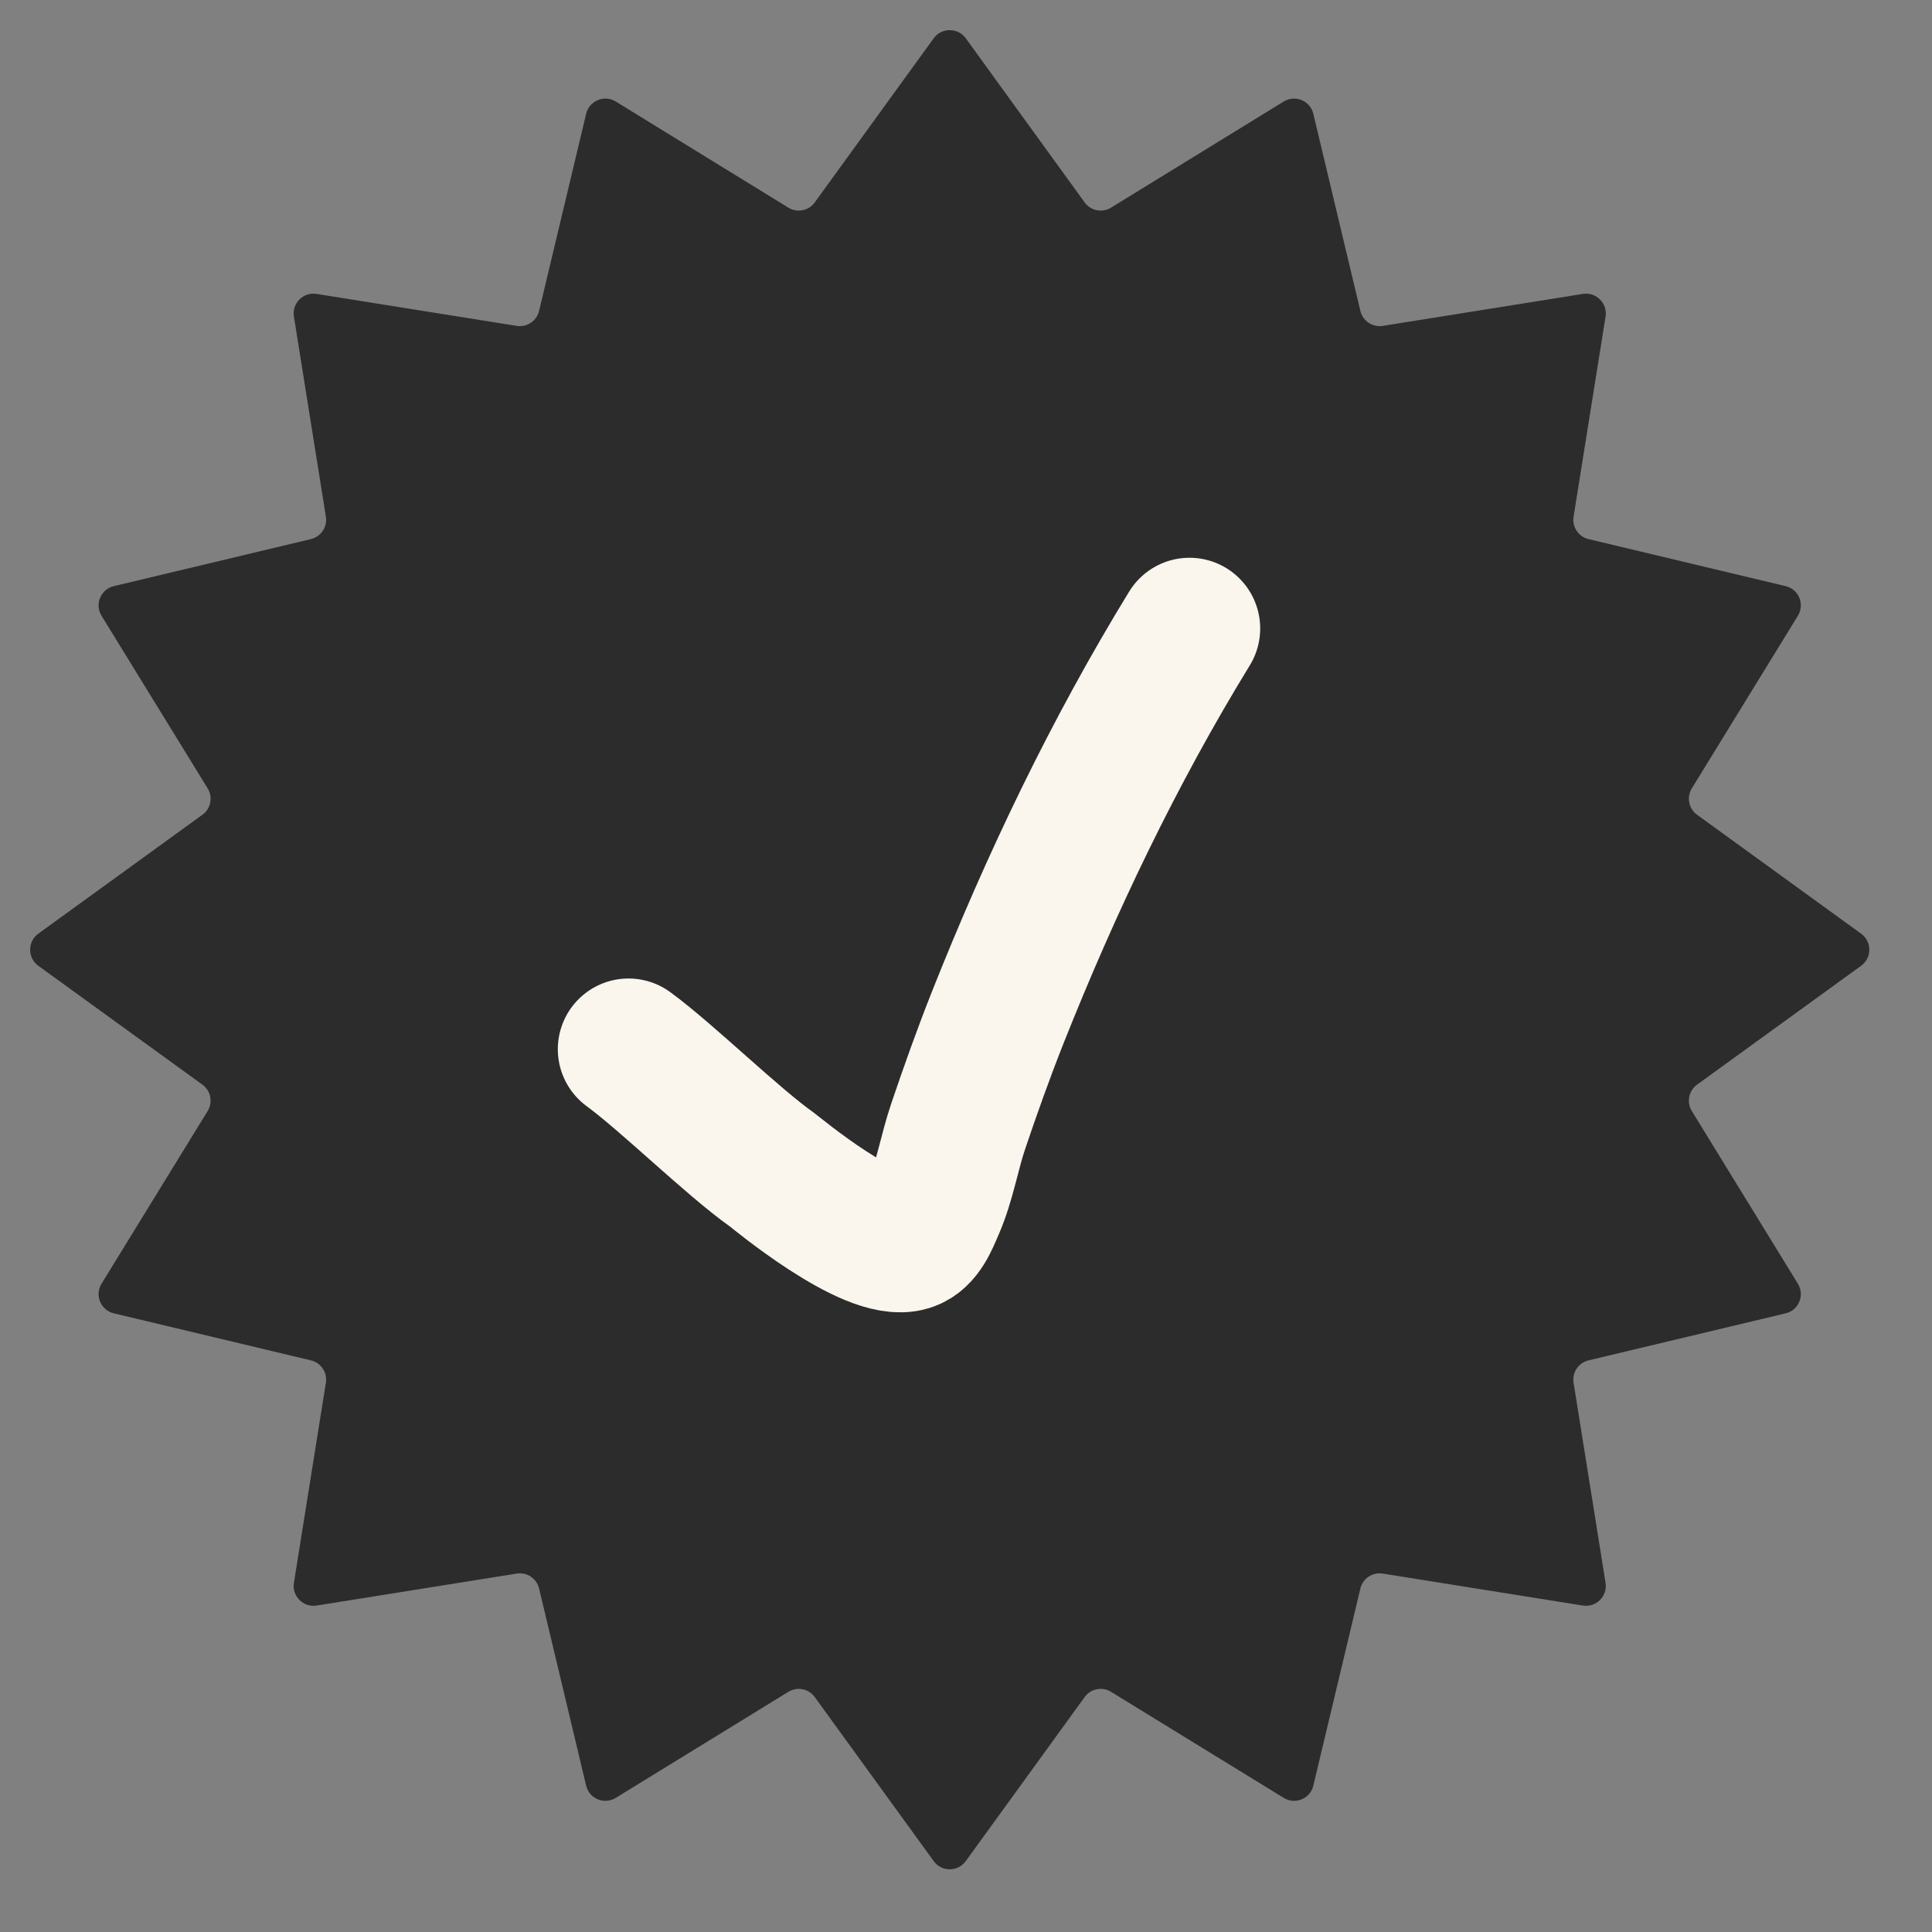 <svg width="31" height="31" viewBox="0 0 31 31" fill="none" xmlns="http://www.w3.org/2000/svg">
<rect x="0" y="0" width="31" height="31" fill="#808080" stroke="none"/>
<path d="M14.982 0.614C15.108 0.44 15.369 0.44 15.496 0.614L17.404 3.248C17.501 3.382 17.686 3.419 17.827 3.332L20.598 1.629C20.782 1.516 21.023 1.616 21.073 1.826L21.828 4.989C21.866 5.15 22.023 5.255 22.187 5.229L25.398 4.716C25.611 4.682 25.796 4.866 25.762 5.079L25.249 8.291C25.223 8.455 25.327 8.611 25.488 8.65L28.652 9.405C28.862 9.455 28.961 9.696 28.848 9.88L27.146 12.65C27.059 12.792 27.096 12.976 27.23 13.073L29.863 14.982C30.038 15.108 30.038 15.369 29.863 15.496L27.23 17.404C27.096 17.501 27.059 17.686 27.146 17.827L28.848 20.598C28.961 20.782 28.862 21.023 28.652 21.073L25.488 21.828C25.327 21.866 25.223 22.023 25.249 22.187L25.762 25.398C25.796 25.611 25.611 25.796 25.398 25.762L22.187 25.249C22.023 25.223 21.866 25.327 21.828 25.488L21.073 28.652C21.023 28.862 20.782 28.961 20.598 28.848L17.827 27.146C17.686 27.059 17.501 27.096 17.404 27.23L15.496 29.863C15.369 30.038 15.108 30.038 14.982 29.863L13.073 27.23C12.976 27.096 12.792 27.059 12.65 27.146L9.88 28.848C9.696 28.961 9.455 28.862 9.405 28.652L8.65 25.488C8.611 25.327 8.455 25.223 8.291 25.249L5.079 25.762C4.866 25.796 4.682 25.611 4.716 25.398L5.229 22.187C5.255 22.023 5.15 21.866 4.989 21.828L1.826 21.073C1.616 21.023 1.516 20.782 1.629 20.598L3.332 17.827C3.419 17.686 3.382 17.501 3.248 17.404L0.614 15.496C0.44 15.369 0.44 15.108 0.614 14.982L3.248 13.073C3.382 12.976 3.419 12.792 3.332 12.65L1.629 9.88C1.516 9.696 1.616 9.455 1.826 9.405L4.989 8.65C5.15 8.611 5.255 8.455 5.229 8.291L4.716 5.079C4.682 4.866 4.866 4.682 5.079 4.716L8.291 5.229C8.455 5.255 8.611 5.15 8.65 4.989L9.405 1.826C9.455 1.616 9.696 1.516 9.88 1.629L12.65 3.332C12.792 3.419 12.976 3.382 13.073 3.248L14.982 0.614Z" fill="#2C2C2C"/>
<path d="M10.085 16.835C10.713 17.296 11.748 18.315 12.384 18.766C12.446 18.81 13.977 20.091 14.578 19.904C14.794 19.836 14.893 19.566 14.983 19.359C15.162 18.947 15.231 18.496 15.375 18.071C15.574 17.482 15.783 16.897 16.012 16.319C16.867 14.168 17.875 12.059 19.086 10.084" stroke="#FAF5ED" stroke-width="2.269" stroke-linecap="round" stroke-linejoin="round"/>
</svg>
